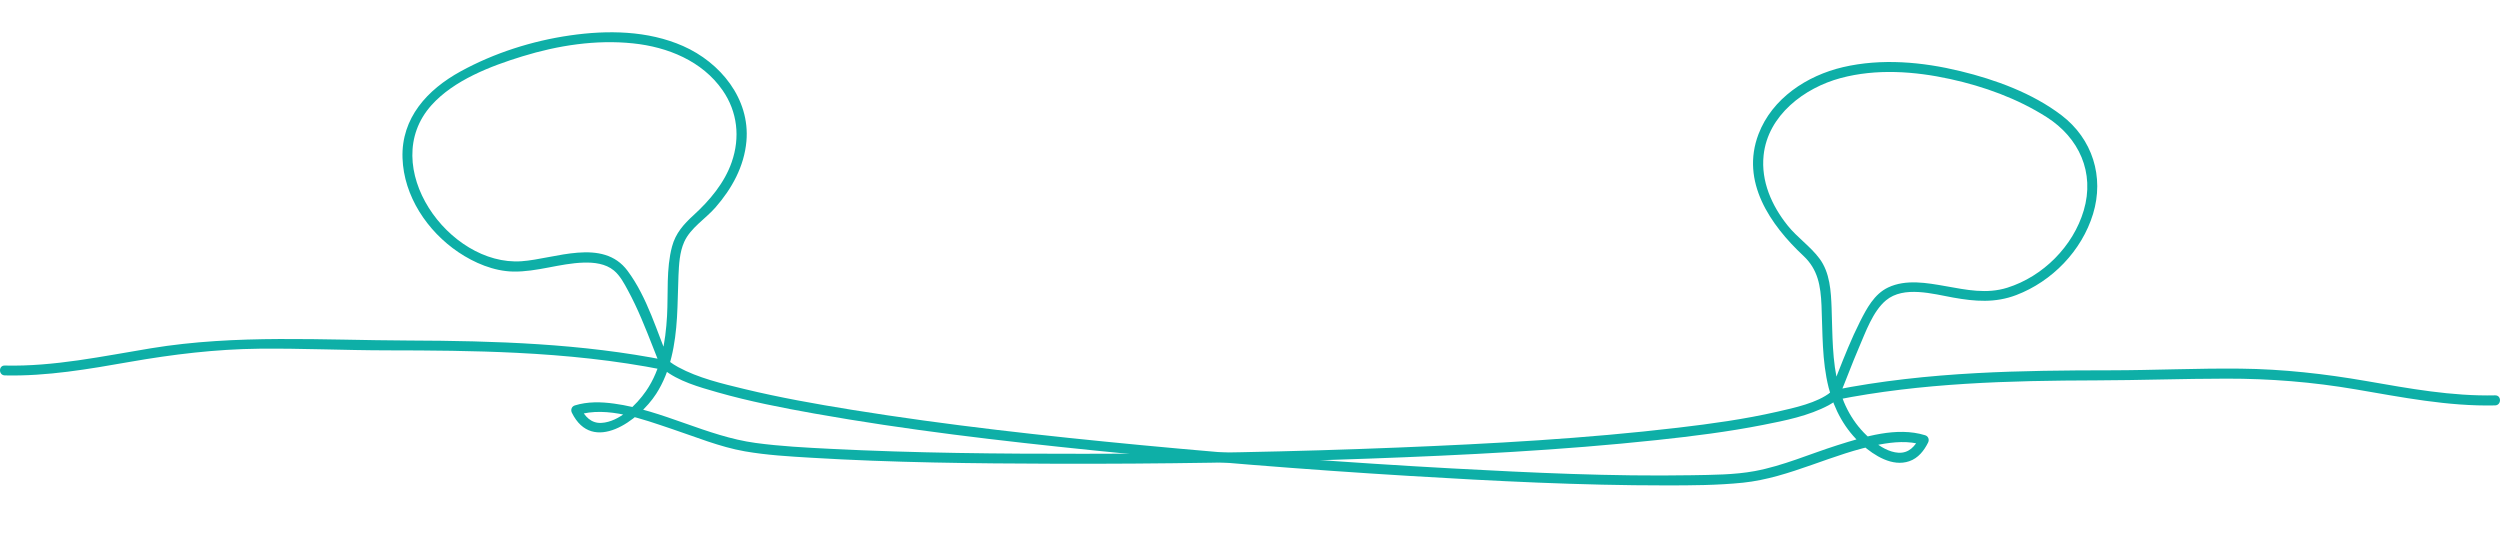 <?xml version="1.0" encoding="utf-8"?>
<!-- Generator: Adobe Illustrator 23.1.1, SVG Export Plug-In . SVG Version: 6.00 Build 0)  -->
<svg version="1.1" id="Layer_1" xmlns="http://www.w3.org/2000/svg" xmlns:xlink="http://www.w3.org/1999/xlink" x="0px" y="0px"
	 viewBox="0 175 1400 300" style="enable-background:new 0 0 1400 700;" xml:space="preserve">
<style type="text/css">
	.st0{fill:#0EAFA7;}
</style>
<g>
	<g>
		<path class="st0" d="M2.7,385.23c23.6,0.54,46.84-3.52,70-7.58c24.16-4.23,48.11-7.12,72.66-7.38
			c23.88-0.24,47.74,0.91,71.62,0.93c24.08,0.02,48.17,0.19,72.21,1.38c27.79,1.38,55.51,4.17,82.81,9.61
			c2.55,0.5,4.12-1.86,3.15-4.1c-7.28-17.1-12.48-36.34-23.71-51.43c-13.89-18.66-40.7-6.67-59.42-5.36
			c-40.79,2.81-80.85-53.46-50.38-87.41c12.63-14.06,33.21-21.9,50.83-27.32c19.93-6.13,41.22-9.46,62.06-7.28
			c19.32,2.01,38.69,9.82,50.1,26.23c8.38,12.05,9.93,26.5,5.12,40.29c-4.06,11.68-12.33,21.44-21.33,29.67
			c-5.55,5.08-10.08,10.1-12.07,17.55c-3.35,12.5-2.09,26.13-2.81,38.95c-0.84,14.58-3.28,29.75-11.77,42.02
			c-5.36,7.75-14.94,17.23-24.9,17.82c-5.85,0.35-9.41-3.63-11.81-8.51c-0.56,1.36-1.12,2.74-1.68,4.1
			c16.84-5.2,36.66,2.4,52.58,7.71c13.54,4.51,27.06,10.17,41.18,12.63c12.27,2.14,24.85,2.85,37.27,3.59
			c45.43,2.74,91.04,3.22,136.55,3.35c58.45,0.17,116.9-0.75,175.31-2.85c53.94-1.96,107.96-4.68,161.64-10.41
			c19.86-2.12,39.73-4.6,59.32-8.46c12.39-2.44,25.63-5.05,36.86-11.06c1.81-0.97,3.48-2.07,5.07-3.35
			c2.81-2.25-1.17-6.18-3.95-3.95c-7.52,6.03-20.26,8.74-30.02,10.97c-18.23,4.17-36.84,6.74-55.39,8.92
			c-52.02,6.13-104.45,9-156.76,11.12c-58.73,2.38-117.51,3.46-176.28,3.5c-47.18,0.04-94.41-0.39-141.52-2.76
			c-14.06-0.71-28.2-1.42-42.17-3.32c-27.19-3.69-51.87-18.29-79.18-22.02c-7.32-1.01-14.84-1.19-21.96,1.01
			c-1.81,0.56-2.48,2.46-1.68,4.1c11.59,23.47,37.61,4.36,47.22-10.6c8.16-12.68,10.73-27.9,11.64-42.69
			c0.48-7.82,0.5-15.68,0.84-23.51c0.28-6.26,0.6-13,3.18-18.81c3.52-7.9,11.92-12.93,17.49-19.3c9.22-10.54,16.13-23,17.38-37.14
			c2.1-23.79-14.62-44.11-35.5-53.31c-19.74-8.7-42.26-8.98-63.29-5.94c-21.23,3.07-42.39,9.8-61.24,20.13
			c-18.63,10.21-33.3,26.08-32.56,48.52c0.69,21.33,13.93,41.03,31.27,52.73c8.9,6,19.84,10.65,30.7,10.86
			c13.32,0.26,26.13-4.6,39.39-5.01c5.85-0.19,12.35,0.54,17.02,4.41c3.43,2.85,5.74,7.23,7.82,11.08
			c5.57,10.23,9.85,21.14,14.1,31.96c1.51,3.82,2.98,7.66,4.6,11.44c1.04-1.36,2.1-2.74,3.15-4.1
			c-47.59-9.5-96.22-10.99-144.61-11.16c-48.24-0.17-96.46-3.52-144.29,4.34c-27.18,4.47-54.2,10.32-81.88,9.67
			C-0.9,379.57-0.9,385.15,2.7,385.23L2.7,385.23z"/>
	</g>
</g>
<g>
	<g>
		<path class="st0" d="M1397.31,396.4c-24.31,0.56-48.17-3.84-72.03-7.99c-23.47-4.08-46.81-6.72-70.65-6.97
			c-24.21-0.26-48.41,0.91-72.62,0.93c-25.05,0.02-50.12,0.22-75.16,1.58c-26.97,1.47-53.87,4.32-80.35,9.61
			c1.04,1.36,2.1,2.74,3.15,4.1c3.95-9.28,7.36-18.77,11.36-28.03c3.71-8.57,7.77-20.3,15.16-26.45c9.96-8.29,26.34-3.56,37.66-1.53
			c12.2,2.18,23.43,3.09,35.24-1.4c20.1-7.64,36.73-24.81,43.04-45.45c6.35-20.79-0.34-42.04-17.64-55.23
			c-16.24-12.39-37.01-19.97-56.68-24.74c-21.29-5.18-44.22-7.25-65.73-2.22c-20.17,4.71-39.65,17.47-47.29,37.49
			c-10.15,26.6,6.52,50.74,25.14,68.17c8.18,7.66,9.65,16.82,10.13,27.75c0.67,15.38,0.2,31.01,4,46.06
			c3.11,12.31,9.2,23.62,18.77,32.04c6.85,6.03,16.89,12.44,26.41,9.16c4.97-1.71,8.25-5.89,10.51-10.45
			c0.8-1.64,0.15-3.54-1.68-4.1c-15.87-4.9-33.99,0.82-49.19,5.62c-15.29,4.84-30.43,11.55-46.25,14.47
			c-11.25,2.09-23.6,2.1-35.26,2.31c-44.8,0.76-89.68-1.4-134.39-3.82c-58.06-3.17-116.06-7.54-173.93-13.04
			c-54.15-5.16-108.31-11.12-162.01-19.78c-20.19-3.26-40.38-6.85-60.27-11.66c-12.44-3.02-25.69-6.11-37.01-12.27
			c-1.45-0.78-3.58-2.12-4.38-2.78c-2.78-2.24-6.76,1.69-3.95,3.95c8.49,6.82,20.04,10,30.32,12.95
			c17.81,5.08,36.06,8.66,54.29,11.9c51.71,9.22,103.99,15.29,156.2,20.62c58.9,6.02,117.94,10.75,177.06,14.32
			c47.81,2.89,95.76,5.33,143.68,5.31c14.32,0,28.74-0.06,43.01-1.51c26.5-2.72,50.51-16.58,76.63-21.4
			c7.88-1.45,16.2-2.2,23.99,0.2c-0.56-1.36-1.12-2.74-1.68-4.1c-2.42,4.88-5.96,8.87-11.81,8.51c-5.23-0.32-10.21-3.43-14.21-6.59
			c-9.83-7.75-16.06-18.48-19.24-30.51c-3.76-14.27-3.41-29.13-3.95-43.75c-0.35-9.54-0.89-20.02-6.84-27.94
			c-5.1-6.82-12.4-11.73-17.75-18.4c-8.96-11.18-15.03-24.81-13.49-39.39c2.37-22.41,22.82-37.77,43.16-43.23
			c19.91-5.35,41.39-3.82,61.33,0.54c18.85,4.13,37.62,10.9,53.96,21.29c18.27,11.62,27.08,31.09,20.84,52.25
			c-5.92,20.12-22.84,37.03-42.8,43.31c-11.62,3.65-22.87,1.21-34.57-0.86c-10.41-1.84-22.2-3.99-32.19,0.73
			c-7.82,3.71-12.03,11.81-15.78,19.2c-4.75,9.42-8.66,19.26-12.52,29.06c-1.4,3.54-2.74,7.12-4.25,10.64
			c-0.97,2.25,0.61,4.62,3.15,4.1c48.07-9.59,97.23-10.84,146.1-10.97c24.23-0.06,48.45-0.95,72.68-0.97
			c24.38-0.04,48.3,1.88,72.32,5.98c25.91,4.41,51.78,9.61,78.19,9.01C1400.89,401.92,1400.91,396.33,1397.31,396.4L1397.31,396.4z"
			/>
	</g>
</g>
</svg>
